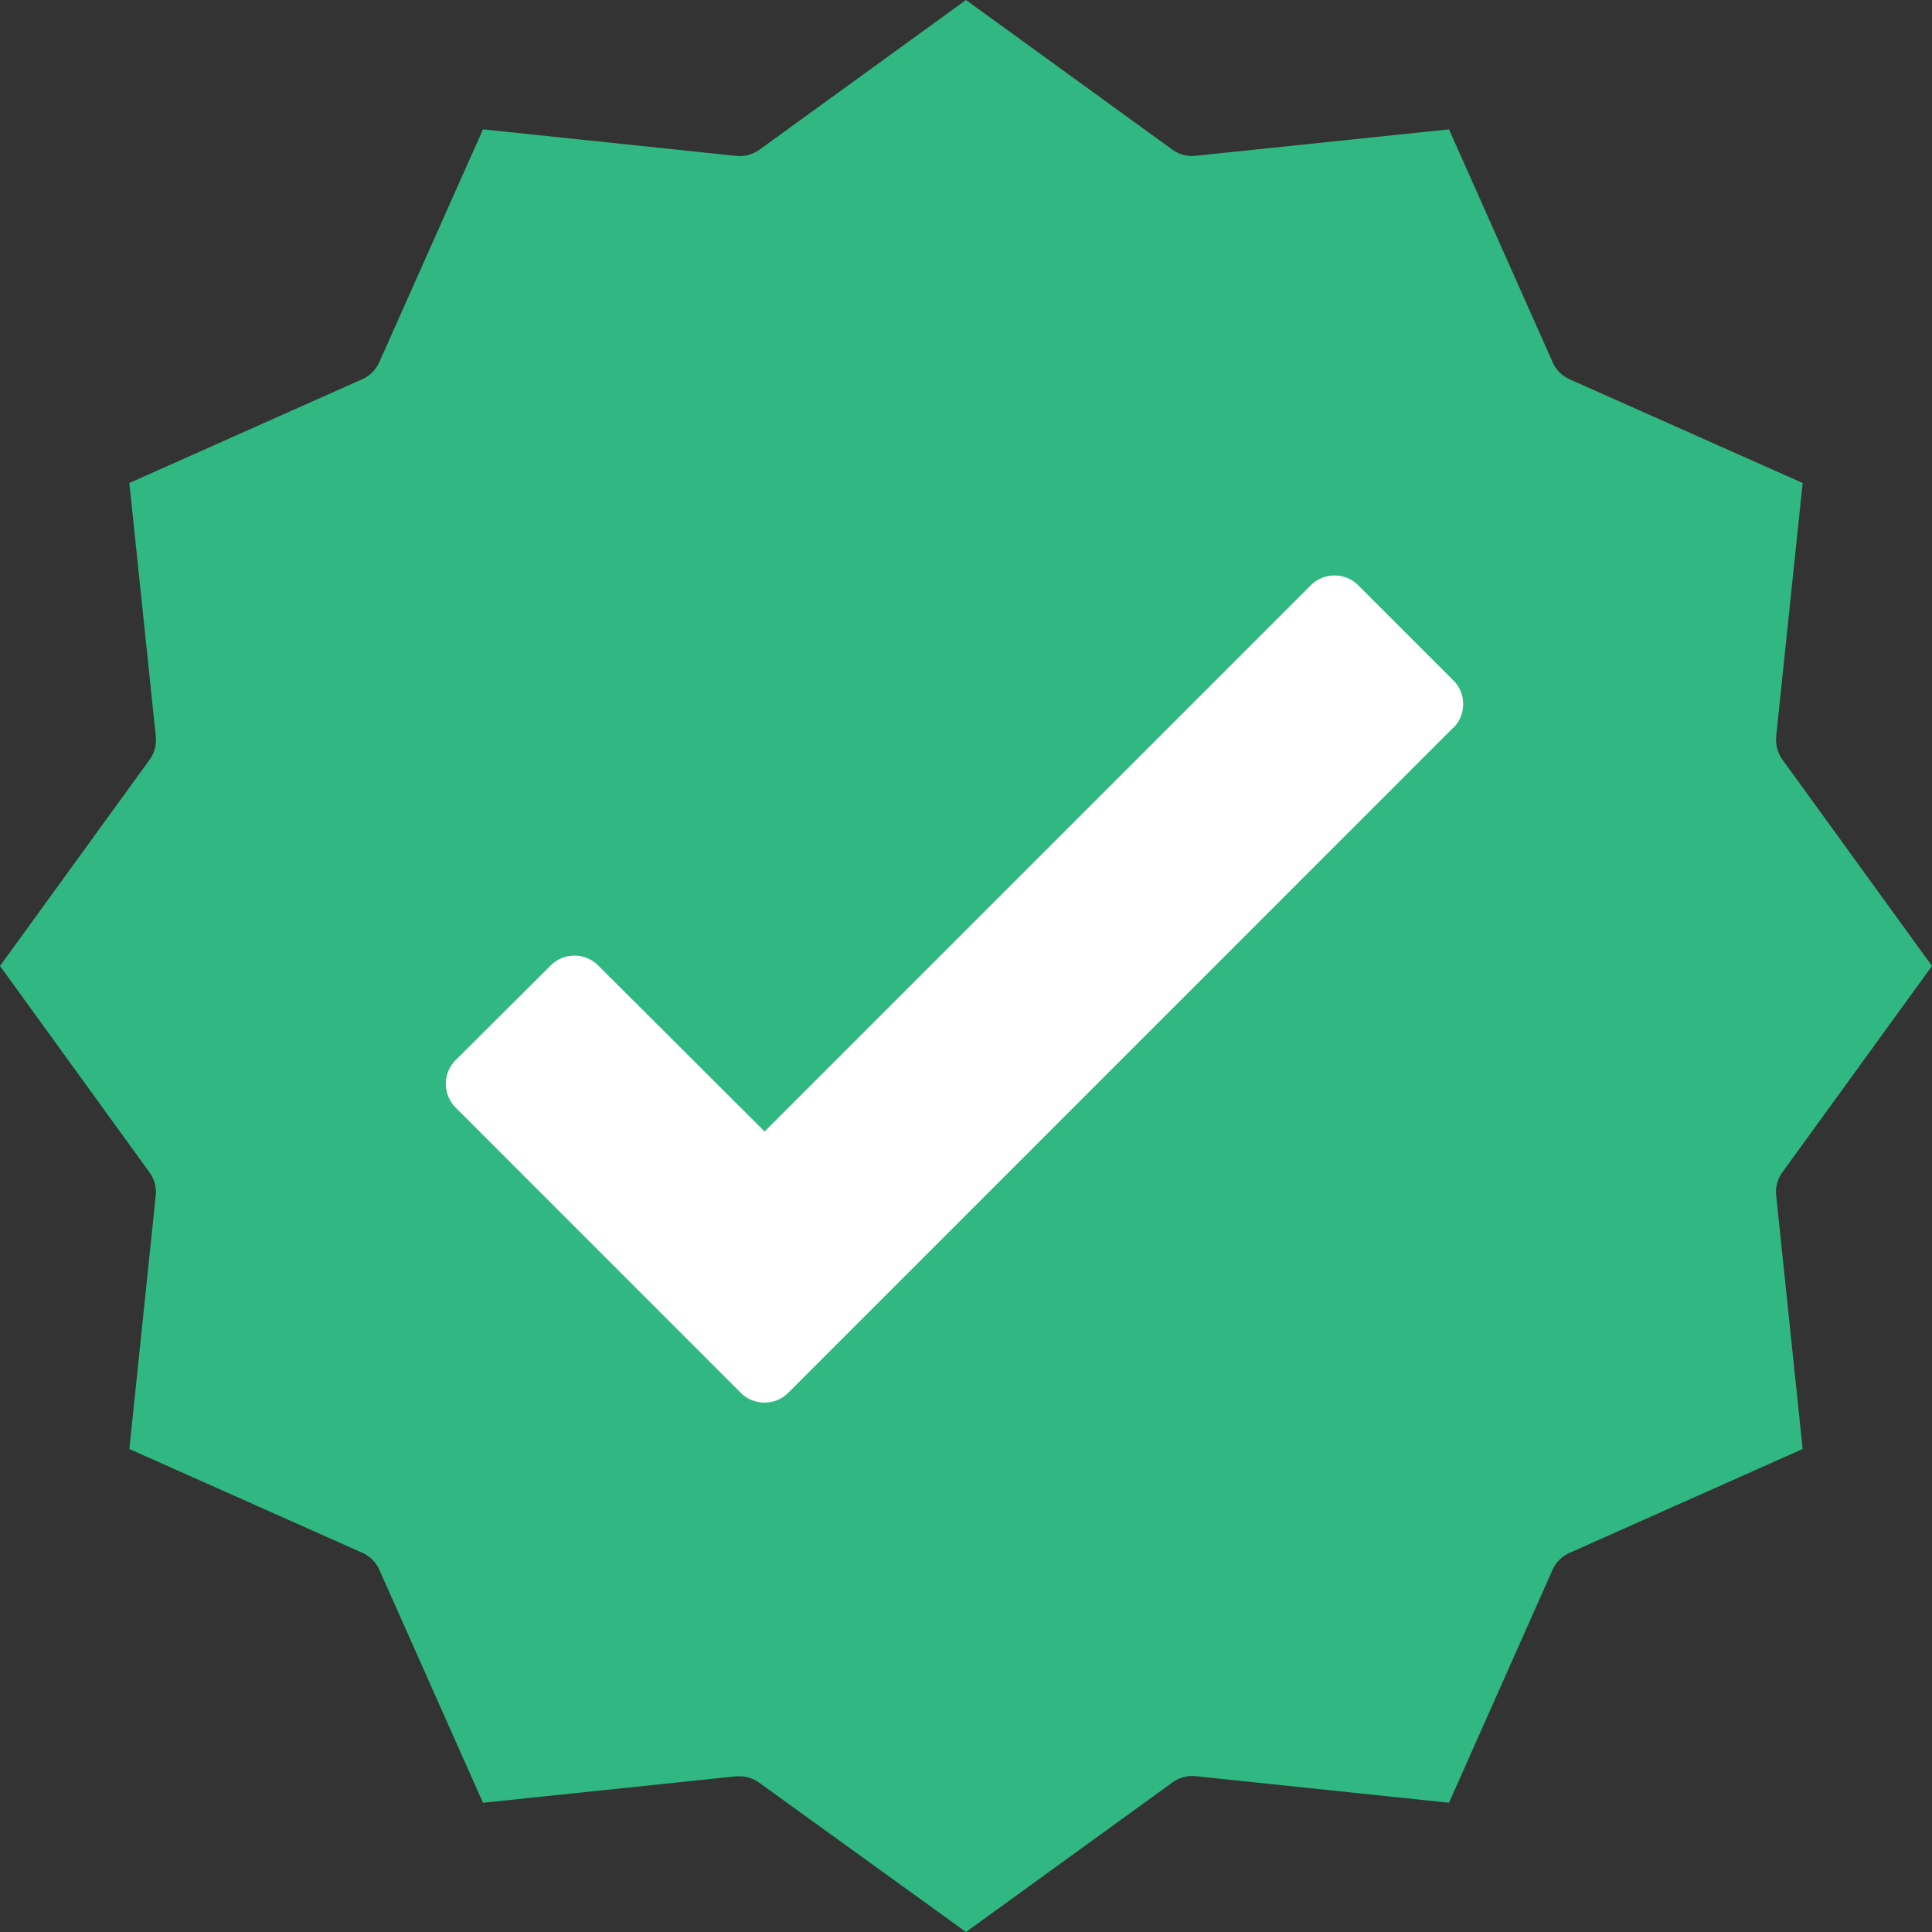 <?xml version="1.0"?>
<svg xmlns="http://www.w3.org/2000/svg" width="20" height="20" viewBox="0 0 20 20">
  <rect x="0" y="0" width="20" height="20" fill="#333333" stroke="none"/>
  <g id="profile-badge" transform="translate(0 0)">
    <ellipse id="Ellipse_260" data-name="Ellipse 260" cx="6.258" cy="6.149" rx="6.258" ry="6.149" transform="translate(3.737 3.868)" fill="#fff"/>
    <path id="Path_4598" data-name="Path 4598" d="M18.387,7.623,18.661,5,16.25,3.927a.348.348,0,0,1-.177-.177L15,1.339l-2.625.274a.35.35,0,0,1-.24-.065L10,0,7.863,1.549a.351.351,0,0,1-.24.065L5,1.339,3.926,3.75a.345.345,0,0,1-.177.176L1.339,5l.274,2.624a.349.349,0,0,1-.064.24L0,10l1.548,2.137a.349.349,0,0,1,.064.24L1.339,15,3.75,16.074a.348.348,0,0,1,.177.177L5,18.662l2.625-.274.035,0a.345.345,0,0,1,.2.067L10,20l2.137-1.548a.347.347,0,0,1,.24-.065L15,18.662l1.072-2.411a.346.346,0,0,1,.177-.176L18.661,15l-.274-2.624a.347.347,0,0,1,.064-.24L20,10,18.452,7.864a.347.347,0,0,1-.064-.24Zm-3.344-.089L8.16,14.418a.348.348,0,0,1-.492,0L4.717,11.466a.348.348,0,0,1,0-.492l.984-.98a.348.348,0,0,1,.491,0l1.723,1.719,5.654-5.654a.348.348,0,0,1,.492,0l.984.984a.348.348,0,0,1,0,.492Zm0,0" fill="#31b781"/>
  </g>
</svg>
